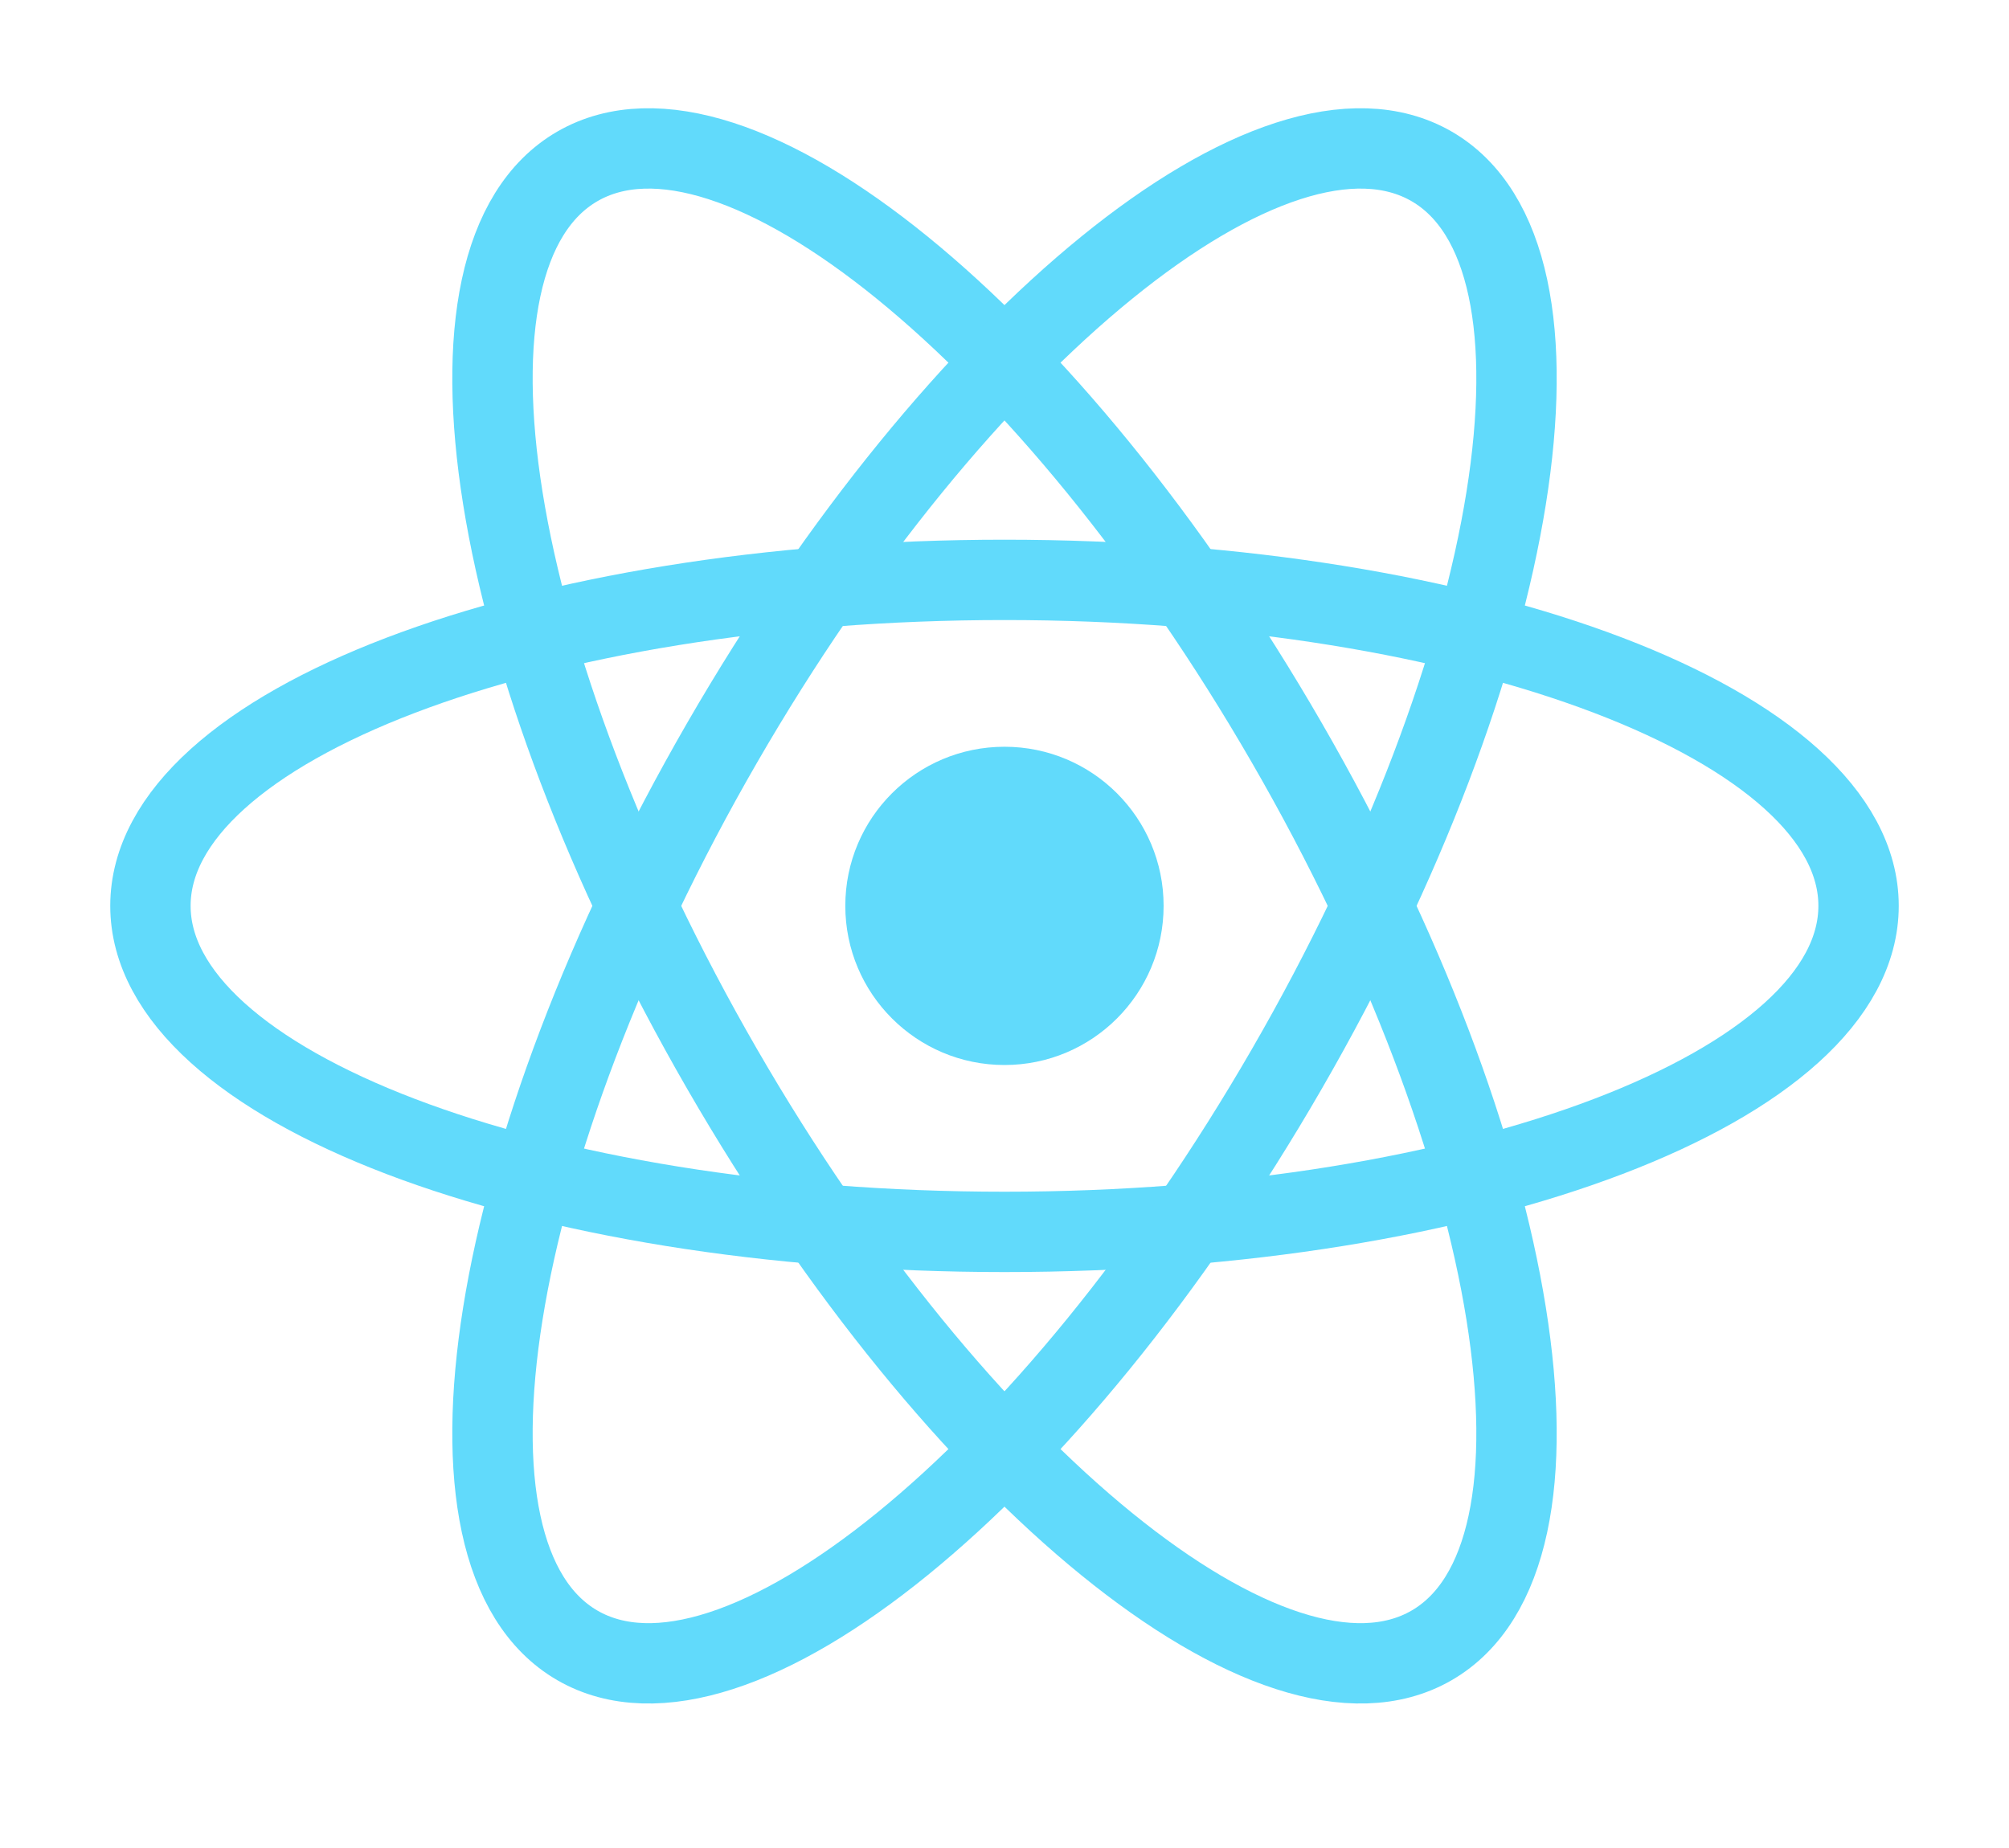 <svg width="25" height="23" viewBox="0 0 25 23" fill="none" xmlns="http://www.w3.org/2000/svg">
    <g clip-path="url(#clip0_115_8)">
        <path
            d="M12.5 13.255C13.594 13.255 14.48 12.368 14.48 11.274C14.48 10.18 13.594 9.294 12.5 9.294C11.406 9.294 10.519 10.18 10.519 11.274C10.519 12.368 11.406 13.255 12.5 13.255Z"
            fill="#61DAFB" />
        <path
            d="M12.5 15.332C18.369 15.332 23.128 13.516 23.128 11.274C23.128 9.033 18.369 7.217 12.5 7.217C6.63 7.217 1.872 9.033 1.872 11.274C1.872 13.516 6.63 15.332 12.5 15.332Z"
            stroke="#61DAFB" />
        <path
            d="M8.985 13.303C11.92 18.387 15.873 21.599 17.814 20.479C19.755 19.358 18.949 14.329 16.014 9.246C13.079 4.162 9.127 0.95 7.186 2.07C5.245 3.191 6.051 8.22 8.985 13.303Z"
            stroke="#61DAFB" />
        <path
            d="M8.985 9.246C6.051 14.329 5.245 19.358 7.186 20.479C9.127 21.599 13.079 18.387 16.014 13.303C18.949 8.22 19.755 3.191 17.814 2.07C15.873 0.95 11.92 4.162 8.985 9.246Z"
            stroke="#61DAFB" />
    </g>
    <defs>
        <clipPath id="clip0_115_8">
            <rect width="25" height="22.222" fill="white" />
        </clipPath>
    </defs>
</svg>
